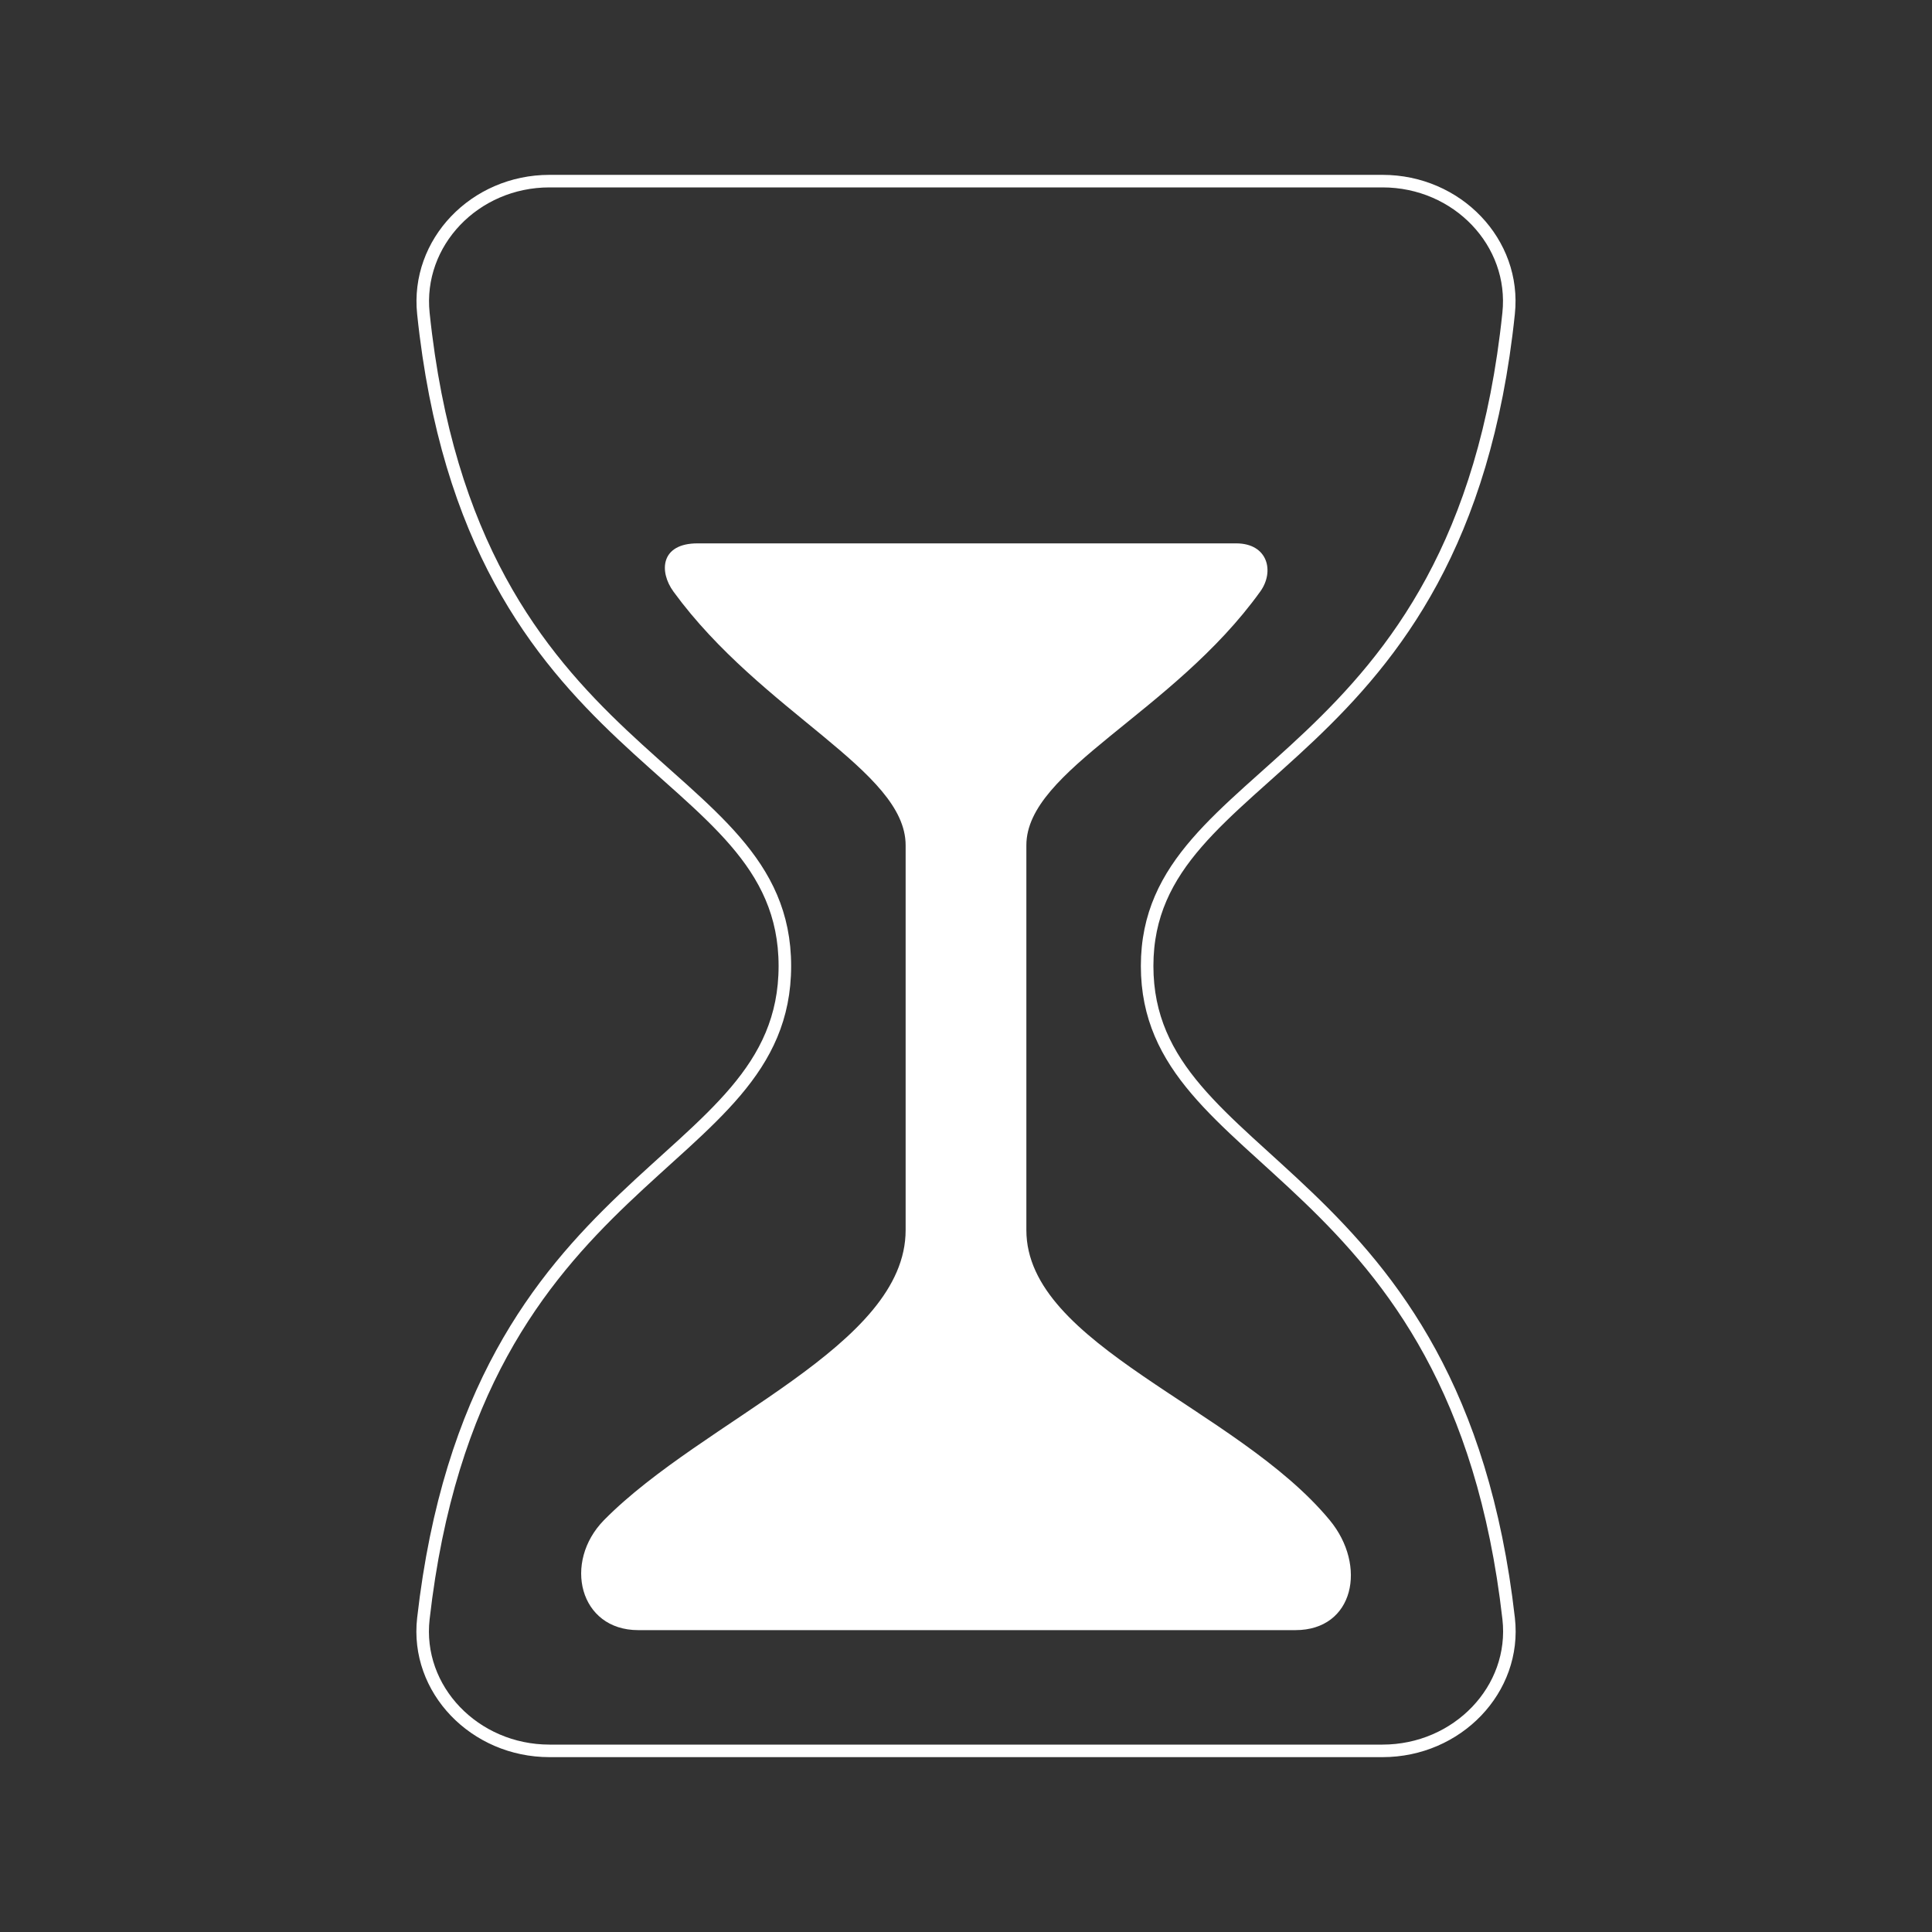 <svg width="154" height="154" viewBox="0 0 154 154" fill="none" xmlns="http://www.w3.org/2000/svg">
<rect x="0" y="0" width="154" height="154" fill="#333333" stroke="none"/>
<path d="M43.797 139.562H110.203C116.159 139.562 120.896 134.663 120.255 129.017C116.12 92.641 91.438 93.242 91.438 77C91.438 60.758 116.435 61.66 120.252 24.983C120.854 19.334 116.159 14.438 110.203 14.438H43.797C37.841 14.438 33.158 19.334 33.748 24.983C37.565 61.66 62.562 60.457 62.562 77C62.562 93.543 37.88 92.641 33.748 129.017C33.104 134.663 37.841 139.562 43.797 139.562Z" stroke="white" stroke-linecap="round" stroke-linejoin="round"/>
<path d="M103.258 129.938H50.871C46.179 129.938 44.855 124.523 48.146 121.167C56.111 113.094 72.188 107.313 72.188 98.055V67.375C72.188 61.404 60.758 56.848 53.686 47.163C52.519 45.565 52.637 43.312 55.602 43.312H98.533C101.062 43.312 101.61 45.547 100.458 47.148C93.489 56.848 81.812 61.374 81.812 67.375V98.055C81.812 107.238 98.569 112.191 105.995 121.176C108.988 124.797 107.941 129.938 103.258 129.938Z" fill="white"/>
</svg>
